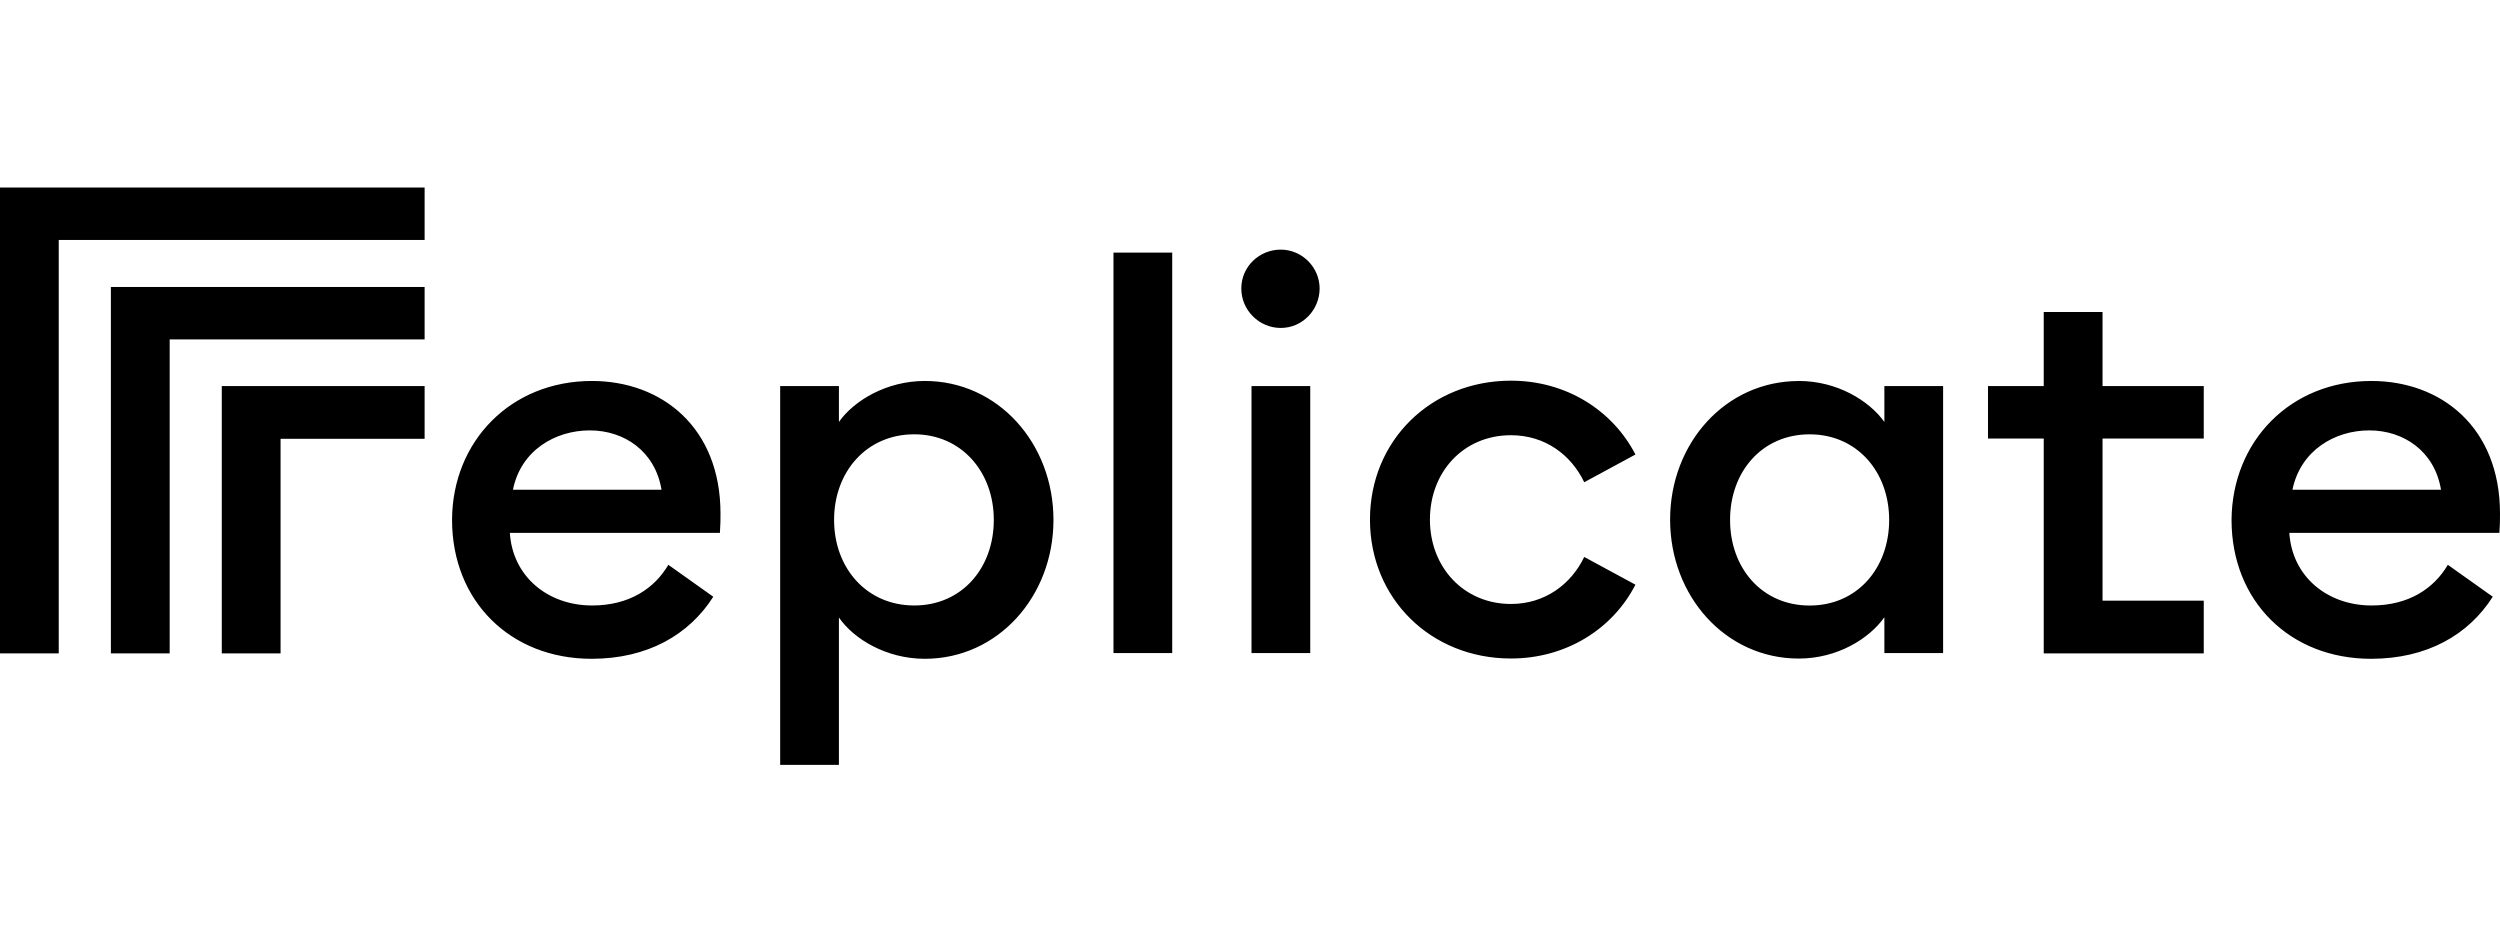 <?xml version="1.0" encoding="utf-8"?><svg width="210" height="80" viewBox="31 23 147.228 34" fill="none" xmlns="http://www.w3.org/2000/svg">
<path d="M56.006 23V26.088H34.459V50.435H31V23H56.006Z" fill="black"/>
<path d="M56.006 28.857V31.945H40.992V50.435H37.53V28.857H56.006Z" fill="black"/>
<path d="M56.006 34.694V37.8H47.523V50.435H44.061V34.694H56.006ZM65.854 34.392C69.972 34.392 73.431 37.124 73.431 42.203C73.431 42.539 73.431 42.824 73.397 43.338H61.026C61.187 45.912 63.264 47.614 65.872 47.614C68.071 47.614 69.546 46.602 70.36 45.219L73.006 47.099C71.585 49.337 69.138 50.754 65.837 50.754C61.064 50.754 57.622 47.364 57.622 42.573C57.639 37.941 61.081 34.392 65.857 34.392M61.208 40.799H69.958C69.584 38.528 67.758 37.303 65.734 37.303C63.709 37.303 61.67 38.473 61.208 40.799ZM76.945 34.694H80.405V36.805C81.293 35.546 83.208 34.392 85.463 34.392C89.776 34.392 93.04 38.068 93.04 42.573C93.04 47.079 89.773 50.754 85.463 50.754C83.191 50.754 81.273 49.584 80.405 48.322V57H76.945V34.694ZM84.841 37.533C82.038 37.533 80.12 39.732 80.12 42.573C80.12 45.414 82.038 47.614 84.841 47.614C87.645 47.614 89.526 45.414 89.526 42.573C89.526 39.732 87.608 37.533 84.841 37.533ZM96.574 26.833H100.033V50.418H96.574V26.833ZM106.425 31.27C105.166 31.27 104.102 30.24 104.102 28.946C104.102 27.652 105.166 26.657 106.425 26.657C107.685 26.657 108.714 27.704 108.714 28.946C108.714 30.189 107.719 31.27 106.425 31.27ZM104.703 34.694H108.162V50.418H104.703V34.694ZM119.983 50.737C115.262 50.737 111.679 47.206 111.679 42.556C111.679 37.906 115.265 34.375 119.983 34.375C123.23 34.375 125.965 36.115 127.313 38.723L124.297 40.356C123.535 38.761 122.008 37.587 119.983 37.587C117.18 37.587 115.21 39.752 115.21 42.556C115.21 45.36 117.197 47.525 119.983 47.525C121.988 47.525 123.532 46.355 124.297 44.756L127.313 46.389C125.965 49.015 123.213 50.737 119.983 50.737ZM136.932 34.392C139.204 34.392 141.084 35.563 141.973 36.805V34.694H145.432V50.418H141.973V48.307C141.084 49.567 139.204 50.74 136.932 50.74C132.619 50.74 129.355 47.065 129.355 42.559C129.355 38.053 132.621 34.395 136.932 34.395M137.57 37.535C134.767 37.535 132.886 39.735 132.886 42.576C132.886 45.417 134.767 47.617 137.57 47.617C140.374 47.617 142.255 45.417 142.255 42.576C142.255 39.735 140.357 37.535 137.57 37.535ZM151.358 50.435V37.783H148.075V34.694H151.358V30.329H154.821V34.694H160.782V37.783H154.821V47.33H160.782V50.435H151.358ZM170.65 34.392C174.768 34.392 178.228 37.124 178.228 42.203C178.228 42.539 178.228 42.824 178.193 43.338H165.822C165.983 45.912 168.06 47.614 170.668 47.614C172.867 47.614 174.343 46.602 175.156 45.219L177.802 47.099C176.381 49.337 173.934 50.754 170.633 50.754C165.86 50.754 162.418 47.364 162.418 42.573C162.452 37.941 165.877 34.392 170.653 34.392M166.004 40.799H174.754C174.38 38.528 172.554 37.303 170.53 37.303C168.505 37.303 166.484 38.473 166.004 40.799Z" fill="black"/>
</svg>

